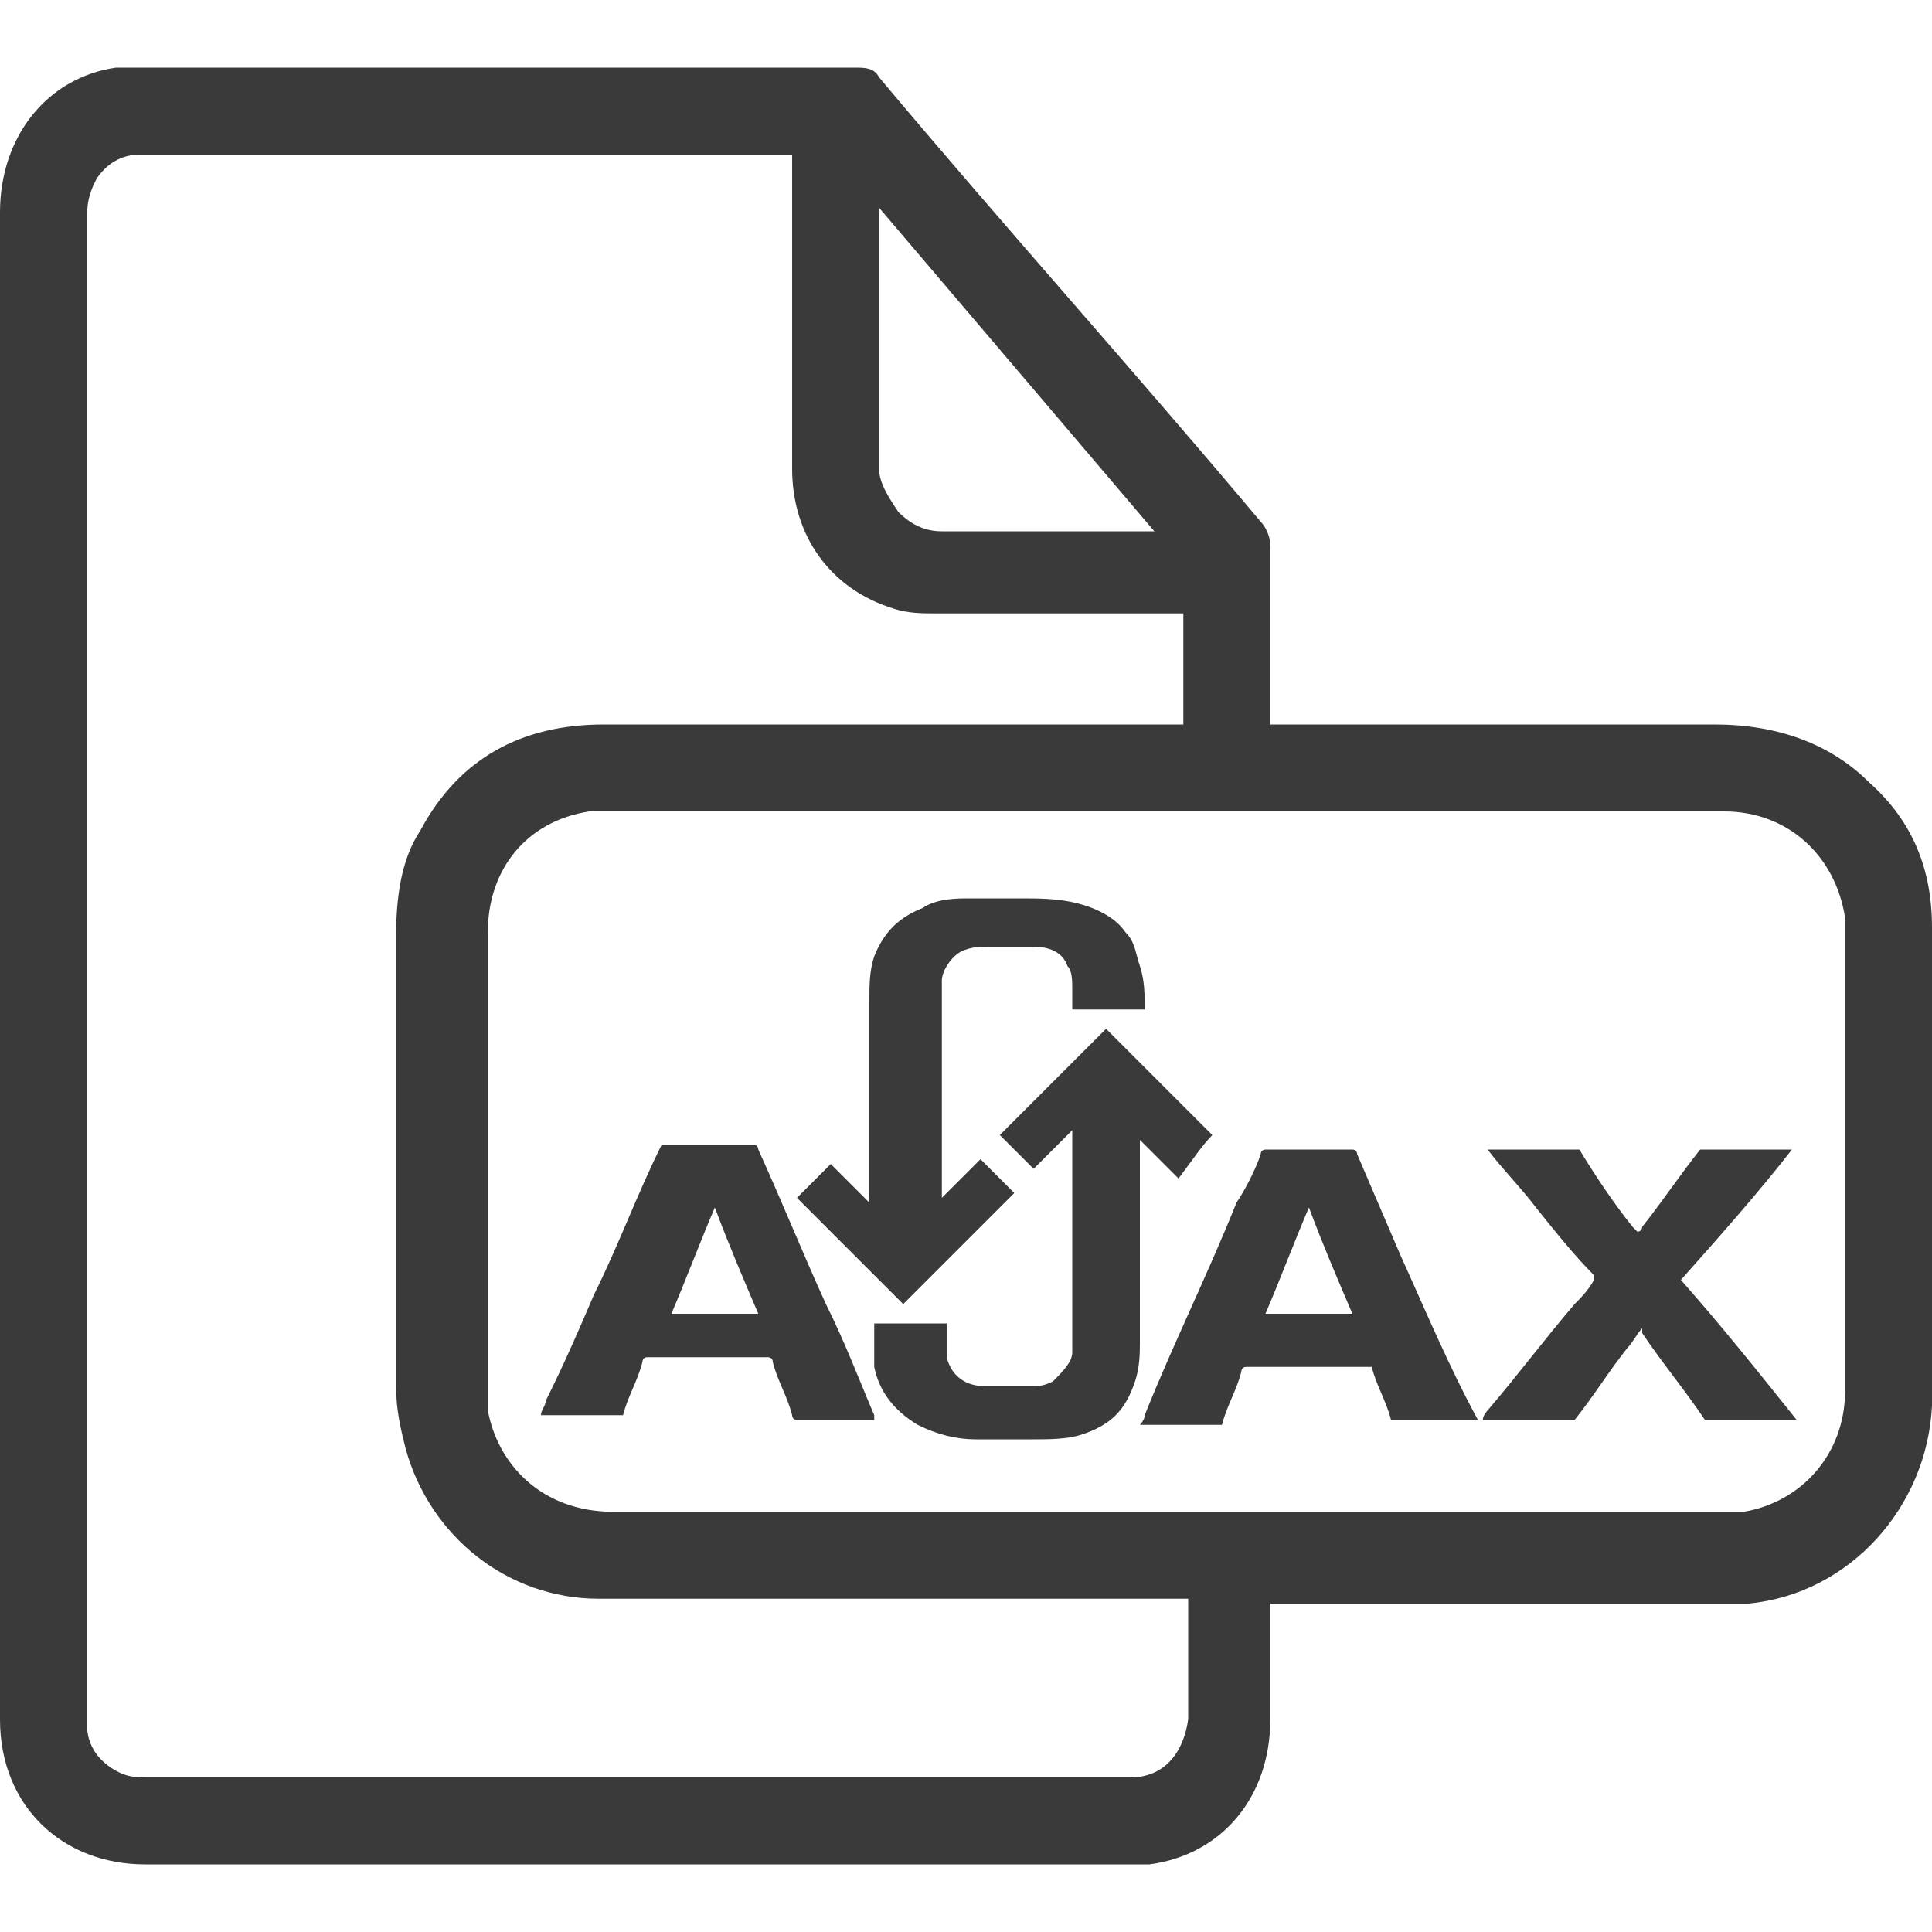 <?xml version="1.0" encoding="utf-8"?>
<!-- Generator: Adobe Illustrator 23.0.1, SVG Export Plug-In . SVG Version: 6.00 Build 0)  -->
<svg version="1.1" id="Layer_1" xmlns="http://www.w3.org/2000/svg" xmlns:xlink="http://www.w3.org/1999/xlink" x="0px" y="0px"
	 viewBox="0 0 40 40" style="enable-background:new 0 0 40 40;" xml:space="preserve">
<style type="text/css">
	.st0{fill:#3A3A3A;}
</style>
<g>
	<g>
		<path class="st0" d="M40,19.2c0-1.2-0.4-2.2-1.3-3c-0.8-0.8-1.9-1.2-3.2-1.2c-1.3,0-2.6,0-4,0l-5.2,0l0-0.9c0-0.9,0-1.8,0-2.8
			c0-0.2-0.1-0.4-0.2-0.5c-2.6-3.1-5.3-6.1-7.9-9.2c-0.1-0.2-0.3-0.2-0.5-0.2c-3.6,0-7.2,0-10.8,0l-4,0c-0.2,0-0.3,0-0.5,0
			C1,1.6,0,2.8,0,4.4v31.2c0,1.8,1.3,3,3,3l7.5,0l12.8,0c0.1,0,0.3,0,0.5,0c1.5-0.2,2.5-1.4,2.5-3c0-0.6,0-2.4,0-2.4s7.4,0,9.2,0
			c0.2,0,0.5,0,0.7,0c2.1-0.2,3.7-2,3.8-4.1C40,25.9,40,22.5,40,19.2z M18.2,5.6c0-0.4,0-0.9,0-1.3l5.7,6.7c-0.4,0-0.8,0-1.1,0
			c-0.5,0-0.9,0-1.4,0c-0.6,0-1.3,0-1.9,0c-0.3,0-0.6-0.1-0.9-0.4c-0.2-0.3-0.4-0.6-0.4-0.9C18.2,8.3,18.2,6.9,18.2,5.6z M23.4,36.8
			c-0.1,0-0.1,0-0.2,0c0,0-15.4,0-20.1,0c-0.3,0-0.5,0-0.8-0.2c-0.3-0.2-0.5-0.5-0.5-0.9c0-0.1,0-0.1,0-0.2v-3.4
			c0-9.2,0-18.4,0-27.6c0-0.4,0.1-0.6,0.2-0.8c0.2-0.3,0.5-0.5,0.9-0.5c0.1,0,0.2,0,0.2,0h13.3l0,1.9c0,1.5,0,3.1,0,4.6
			c0,1.4,0.8,2.5,2.1,2.9c0.3,0.1,0.6,0.1,0.9,0.1c0.9,0,1.7,0,2.6,0l2.5,0V15l-3.3,0c0,0-6.9,0-8.7,0c-1.7,0-3,0.7-3.8,2.2
			c-0.4,0.6-0.5,1.4-0.5,2.2c0,1.2,0,2.5,0,3.7c0,1.9,0,3.7,0,5.6c0,0.5,0.1,0.9,0.2,1.3c0.5,1.8,2.1,3.1,4,3.1c1.4,0,2.8,0,4.2,0
			l8,0c0,0.8,0,1.7,0,2.5C24.5,36.3,24.1,36.8,23.4,36.8z M38.2,28.8c0,1.3-0.9,2.3-2.1,2.5c-0.1,0-0.3,0-0.5,0c0,0-11.8,0-11.8,0
			c-3.7,0-7.4,0-11.1,0c-1.5,0-2.4-1-2.6-2.1c0-0.2,0-0.3,0-0.5c0-3.1,0-6.3,0-9.4c0-1.3,0.8-2.3,2.1-2.5c0.2,0,0.3,0,0.5,0
			c2.7,0,5.5,0,8.2,0l14.8,0c1.3,0,2.3,0.9,2.5,2.2c0,0.1,0,0.3,0,0.4l0,1.3C38.2,23.4,38.2,26.1,38.2,28.8z"/>
		<path class="st0" d="M17.1,27c-0.5-1.1-0.9-2.1-1.4-3.2c0,0,0-0.1-0.1-0.1c-0.6,0-1.2,0-1.8,0c0,0-0.1,0-0.1,0
			c-0.5,1-0.9,2.1-1.4,3.1c-0.3,0.7-0.6,1.4-1,2.2c0,0.1-0.1,0.2-0.1,0.3c0,0,0,0,0,0c0.5,0,1.1,0,1.6,0c0,0,0,0,0.1,0
			c0.1-0.4,0.3-0.7,0.4-1.1c0,0,0-0.1,0.1-0.1c0.8,0,1.7,0,2.5,0c0,0,0.1,0,0.1,0.1c0.1,0.4,0.3,0.7,0.4,1.1c0,0,0,0.1,0.1,0.1
			c0.5,0,1,0,1.5,0c0,0,0,0,0.1,0c0,0,0,0,0-0.1C17.8,28.6,17.5,27.8,17.1,27z M13.9,27.2c0.3-0.7,0.6-1.5,0.9-2.2
			c0.3,0.8,0.6,1.5,0.9,2.2C15,27.2,14.5,27.2,13.9,27.2z"/>
		<path class="st0" d="M29,26c-0.3-0.7-0.6-1.4-0.9-2.1c0,0,0-0.1-0.1-0.1c-0.6,0-1.2,0-1.8,0c0,0-0.1,0-0.1,0.1
			c-0.1,0.3-0.3,0.7-0.5,1c-0.6,1.5-1.3,2.9-1.9,4.4c0,0.1-0.1,0.2-0.1,0.2c0,0,0,0,0,0c0.5,0,1.1,0,1.6,0c0,0,0,0,0.1,0
			c0.1-0.4,0.3-0.7,0.4-1.1c0,0,0-0.1,0.1-0.1c0.8,0,1.7,0,2.5,0c0,0,0.1,0,0.1,0c0.1,0.4,0.3,0.7,0.4,1.1c0,0,0,0,0.1,0
			c0.5,0,1,0,1.6,0c0,0,0,0,0.1,0c0,0,0,0,0,0C30,28.3,29.5,27.1,29,26z M26.2,27.2c0.3-0.7,0.6-1.5,0.9-2.2
			c0.3,0.8,0.6,1.5,0.9,2.2C27.4,27.2,26.8,27.2,26.2,27.2z"/>
		<path class="st0" d="M21,24.7c-0.2-0.2-0.5-0.5-0.7-0.7c-0.3,0.3-0.5,0.5-0.8,0.8c0,0,0-0.1,0-0.1c0-1.3,0-2.7,0-4
			c0-0.1,0-0.3,0-0.4c0-0.2,0.2-0.5,0.4-0.6c0.2-0.1,0.4-0.1,0.6-0.1c0.3,0,0.6,0,0.9,0c0.3,0,0.6,0.1,0.7,0.4
			c0.1,0.1,0.1,0.3,0.1,0.5c0,0.1,0,0.3,0,0.4c0.5,0,1,0,1.5,0c0-0.3,0-0.6-0.1-0.9c-0.1-0.3-0.1-0.5-0.3-0.7
			c-0.2-0.3-0.6-0.5-1-0.6c-0.4-0.1-0.8-0.1-1.2-0.1c-0.3,0-0.6,0-1,0c-0.3,0-0.7,0-1,0.2c-0.5,0.2-0.8,0.5-1,1
			c-0.1,0.3-0.1,0.6-0.1,0.9c0,1.4,0,2.8,0,4.1c0,0,0,0,0,0.1c0,0,0,0,0,0c-0.3-0.3-0.5-0.5-0.8-0.8c-0.2,0.2-0.5,0.5-0.7,0.7
			c0.7,0.7,1.5,1.5,2.2,2.2C19.6,26.1,20.3,25.4,21,24.7z"/>
		<path class="st0" d="M25.1,23.5c-0.7-0.7-1.5-1.5-2.2-2.2c-0.7,0.7-1.5,1.5-2.2,2.2c0.2,0.2,0.5,0.5,0.7,0.7
			c0.3-0.3,0.5-0.5,0.8-0.8c0,0,0,0,0,0.1c0,1.4,0,2.7,0,4.1c0,0.1,0,0.3,0,0.4c0,0.2-0.2,0.4-0.4,0.6c-0.2,0.1-0.3,0.1-0.5,0.1
			c-0.3,0-0.6,0-0.9,0c-0.4,0-0.7-0.2-0.8-0.6c0-0.1,0-0.3,0-0.4c0-0.1,0-0.2,0-0.3c-0.5,0-1,0-1.5,0c0,0.3,0,0.6,0,0.9
			c0.1,0.5,0.4,0.9,0.9,1.2c0.4,0.2,0.8,0.3,1.2,0.3c0.4,0,0.8,0,1.2,0c0.3,0,0.7,0,1-0.1c0.6-0.2,0.9-0.5,1.1-1.1
			c0.1-0.3,0.1-0.6,0.1-0.8c0-1.4,0-2.7,0-4.1c0,0,0,0,0-0.1c0,0,0,0,0,0c0.3,0.3,0.5,0.5,0.8,0.8C24.7,24,24.9,23.7,25.1,23.5z"/>
		<path class="st0" d="M37.1,23.8C37.1,23.8,37.1,23.8,37.1,23.8c-0.6,0-1.2,0-1.8,0c0,0-0.1,0-0.1,0c-0.4,0.5-0.8,1.1-1.2,1.6
			c0,0,0,0.1-0.1,0.1c0,0-0.1-0.1-0.1-0.1c-0.4-0.5-0.8-1.1-1.1-1.6c0,0,0,0-0.1,0c-0.6,0-1.2,0-1.7,0c0,0,0,0-0.1,0c0,0,0,0,0,0
			c0.3,0.4,0.7,0.8,1,1.2c0.4,0.5,0.8,1,1.2,1.4c0,0,0,0.1,0,0.1c-0.1,0.2-0.3,0.4-0.4,0.5c-0.6,0.7-1.2,1.5-1.8,2.2
			c0,0-0.1,0.1-0.1,0.2c0,0,0,0,0,0c0.6,0,1.2,0,1.8,0c0,0,0,0,0.1,0c0.4-0.5,0.7-1,1.1-1.5c0.1-0.1,0.2-0.3,0.3-0.4c0,0,0,0,0,0.1
			c0.4,0.6,0.9,1.2,1.3,1.8c0,0,0,0,0.1,0c0.6,0,1.2,0,1.8,0c0,0,0,0,0,0c-0.8-1-1.6-2-2.4-2.9C35.6,25.6,36.4,24.7,37.1,23.8z"/>
	</g>
</g>
</svg>
